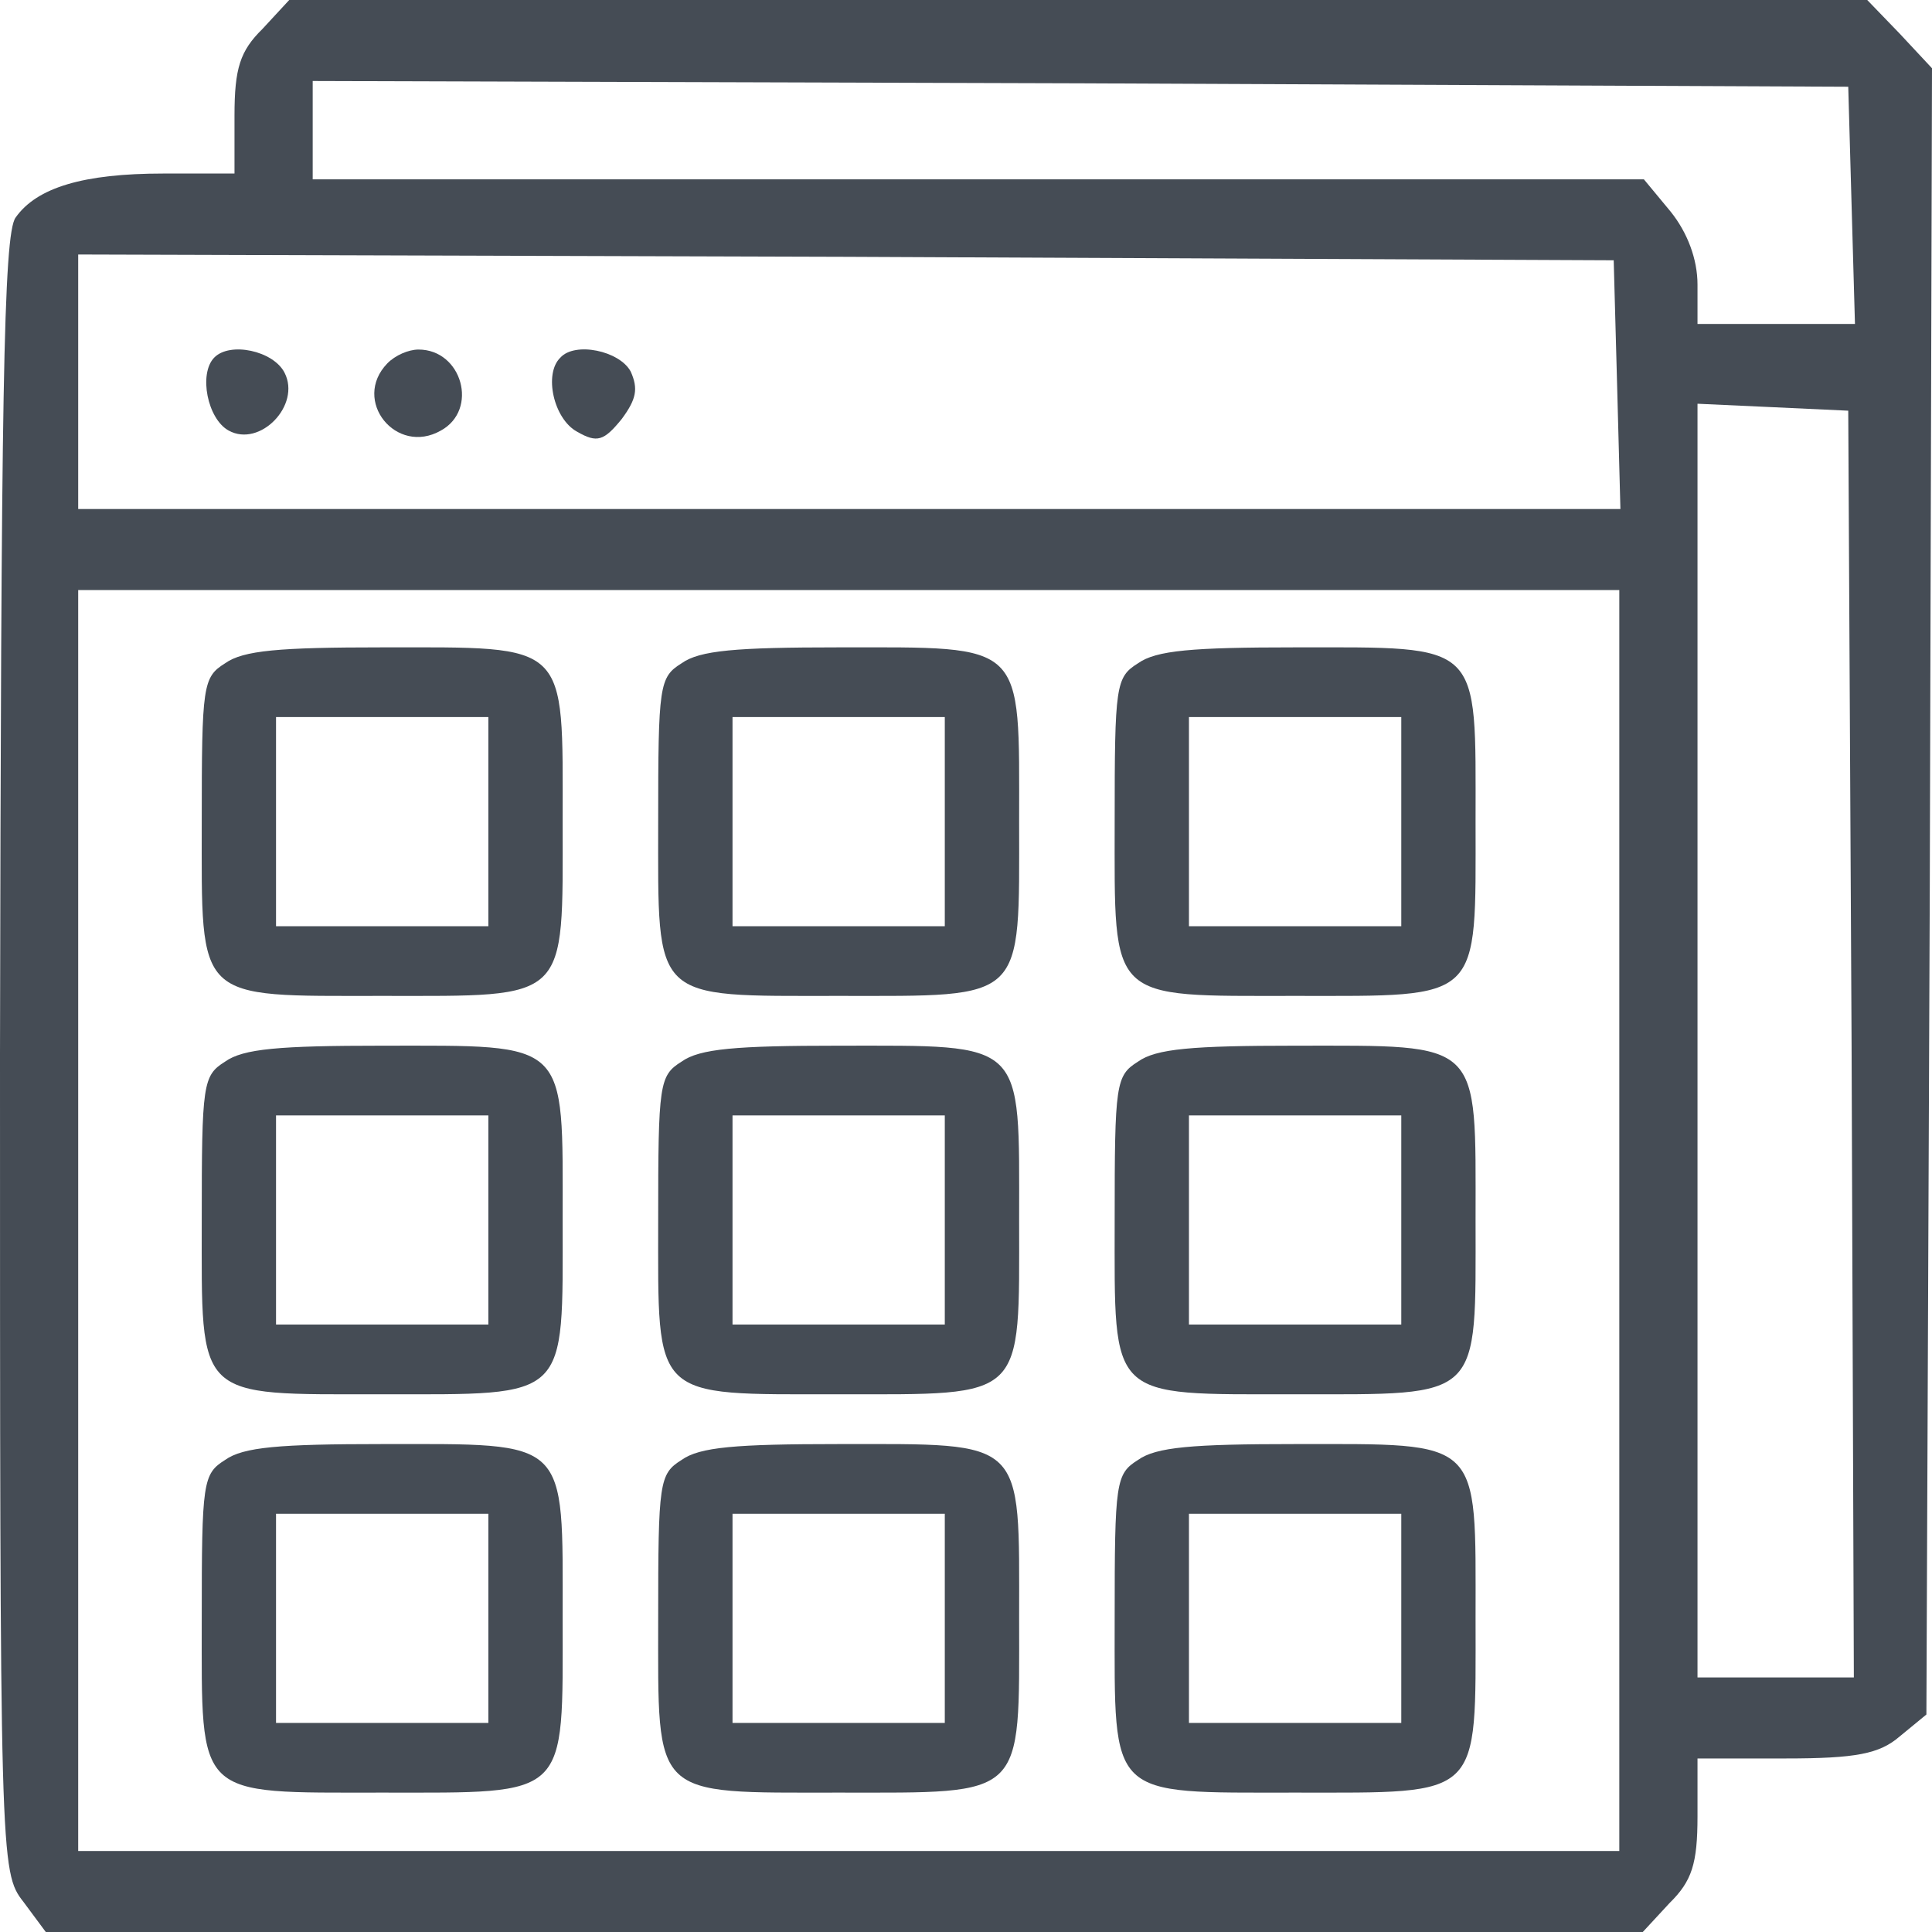 <svg width="40" height="40" viewBox="0 0 40 40" fill="none" xmlns="http://www.w3.org/2000/svg">
<path d="M23.561 13.733C23.1 14.021 23.078 14.186 23.078 17.011C23.078 20.764 22.924 20.619 26.814 20.619C30.704 20.619 30.55 20.764 30.55 17.011C30.55 13.258 30.704 13.403 26.814 13.403C24.682 13.403 23.935 13.465 23.561 13.733ZM29.012 17.011V19.176H26.814H24.616V17.011V14.846H26.814H29.012V17.011Z" fill="#454C55"/>
<path d="M23.561 30.227C23.1 30.516 23.078 30.681 23.078 33.506C23.078 37.258 22.924 37.114 26.814 37.114C30.704 37.114 30.55 37.258 30.55 33.506C30.55 29.753 30.704 29.898 26.814 29.898C24.682 29.898 23.935 29.959 23.561 30.227ZM29.012 33.506V35.671H26.814H24.616V33.506V31.341H26.814H29.012V33.506Z" fill="#454C55"/>
<path d="M14.111 21.98C13.649 22.269 13.627 22.434 13.627 25.259C13.627 29.011 13.473 28.867 17.364 28.867C21.254 28.867 21.1 29.011 21.1 25.259C21.1 21.506 21.254 21.65 17.364 21.65C15.232 21.65 14.484 21.712 14.111 21.98ZM19.561 25.259V27.423H17.364H15.166V25.259V23.093H17.364H19.561V25.259Z" fill="#454C55"/>
<path d="M23.561 21.98C23.1 22.269 23.078 22.434 23.078 25.259C23.078 29.011 22.924 28.867 26.814 28.867C30.704 28.867 30.55 29.011 30.55 25.259C30.55 21.506 30.704 21.65 26.814 21.65C24.682 21.65 23.935 21.712 23.561 21.98ZM29.012 25.259V27.423H26.814H24.616V25.259V23.093H26.814H29.012V25.259Z" fill="#454C55"/>
<path d="M4.66 30.227C4.199 30.516 4.177 30.681 4.177 33.506C4.177 37.258 4.023 37.114 7.913 37.114C11.803 37.114 11.649 37.258 11.649 33.506C11.649 29.753 11.803 29.898 7.913 29.898C5.781 29.898 5.034 29.959 4.66 30.227ZM10.111 33.506V35.671H7.913H5.715V33.506V31.341H7.913H10.111V33.506Z" fill="#454C55"/>
<path d="M14.111 30.227C13.649 30.516 13.627 30.681 13.627 33.506C13.627 37.258 13.473 37.114 17.364 37.114C21.254 37.114 21.1 37.258 21.1 33.506C21.1 29.753 21.254 29.898 17.364 29.898C15.232 29.898 14.484 29.959 14.111 30.227ZM19.561 33.506V35.671H17.364H15.166V33.506V31.341H17.364H19.561V33.506Z" fill="#454C55"/>
<path d="M4.66 21.98C4.199 22.269 4.177 22.434 4.177 25.259C4.177 29.011 4.023 28.867 7.913 28.867C11.803 28.867 11.649 29.011 11.649 25.259C11.649 21.506 11.803 21.65 7.913 21.65C5.781 21.65 5.034 21.712 4.66 21.98ZM10.111 25.259V27.423H7.913H5.715V25.259V23.093H7.913H10.111V25.259Z" fill="#454C55"/>
<path d="M14.111 13.733C13.649 14.021 13.627 14.186 13.627 17.011C13.627 20.764 13.473 20.619 17.364 20.619C21.254 20.619 21.1 20.764 21.1 17.011C21.1 13.258 21.254 13.403 17.364 13.403C15.232 13.403 14.484 13.465 14.111 13.733ZM19.561 17.011V19.176H17.364H15.166V17.011V14.846H17.364H19.561V17.011Z" fill="#454C55"/>
<path d="M4.66 13.733C4.199 14.021 4.177 14.186 4.177 17.011C4.177 20.764 4.023 20.619 7.913 20.619C11.803 20.619 11.649 20.764 11.649 17.011C11.649 13.258 11.803 13.403 7.913 13.403C5.781 13.403 5.034 13.465 4.66 13.733ZM10.111 17.011V19.176H7.913H5.715V17.011V14.846H7.913H10.111V17.011Z" fill="#454C55"/>
<path d="M5.434 0.599C4.971 1.054 4.855 1.413 4.855 2.395V3.593H3.376C1.734 3.593 0.763 3.88 0.324 4.503C0.069 4.838 0.023 8.335 0 21.82C0 38.587 0 38.755 0.486 39.377L0.948 40H17.48H34.012L34.566 39.401C35.029 38.946 35.145 38.587 35.145 37.605V36.407H36.971C38.428 36.407 38.913 36.311 39.33 35.952L39.884 35.497L39.954 18.443L40 1.413L39.33 0.695L38.659 -1.49012e-06H22.312H5.988L5.434 0.599ZM38.335 4.24L38.405 6.707H36.763H35.145V5.892C35.145 5.365 34.936 4.814 34.59 4.383L34.035 3.713H20.254H6.474V2.683V1.677L22.381 1.725L38.266 1.796L38.335 4.24ZM33.48 7.952L33.549 10.539H17.572H1.619V7.904V5.269L17.526 5.317L33.41 5.389L33.48 7.952ZM38.335 21.605L38.382 34.73H36.763H35.145V21.557V8.359L36.717 8.431L38.266 8.503L38.335 21.605ZM33.526 25.27V38.323H17.572H1.619V25.27V12.216H17.572H33.526V25.27Z" fill="#454C55"/>
<path d="M4.434 7.405C4.11 7.74 4.295 8.674 4.734 8.914C5.382 9.273 6.237 8.387 5.891 7.716C5.659 7.261 4.758 7.069 4.434 7.405Z" fill="#454C55"/>
<path d="M8.018 7.525C7.278 8.291 8.203 9.441 9.128 8.914C9.914 8.483 9.567 7.237 8.665 7.237C8.457 7.237 8.18 7.357 8.018 7.525Z" fill="#454C55"/>
<path d="M11.601 7.405C11.254 7.74 11.462 8.674 11.948 8.938C12.364 9.177 12.503 9.129 12.873 8.674C13.173 8.267 13.219 8.052 13.058 7.692C12.826 7.261 11.902 7.069 11.601 7.405Z" fill="#454C55"/>
</svg>
